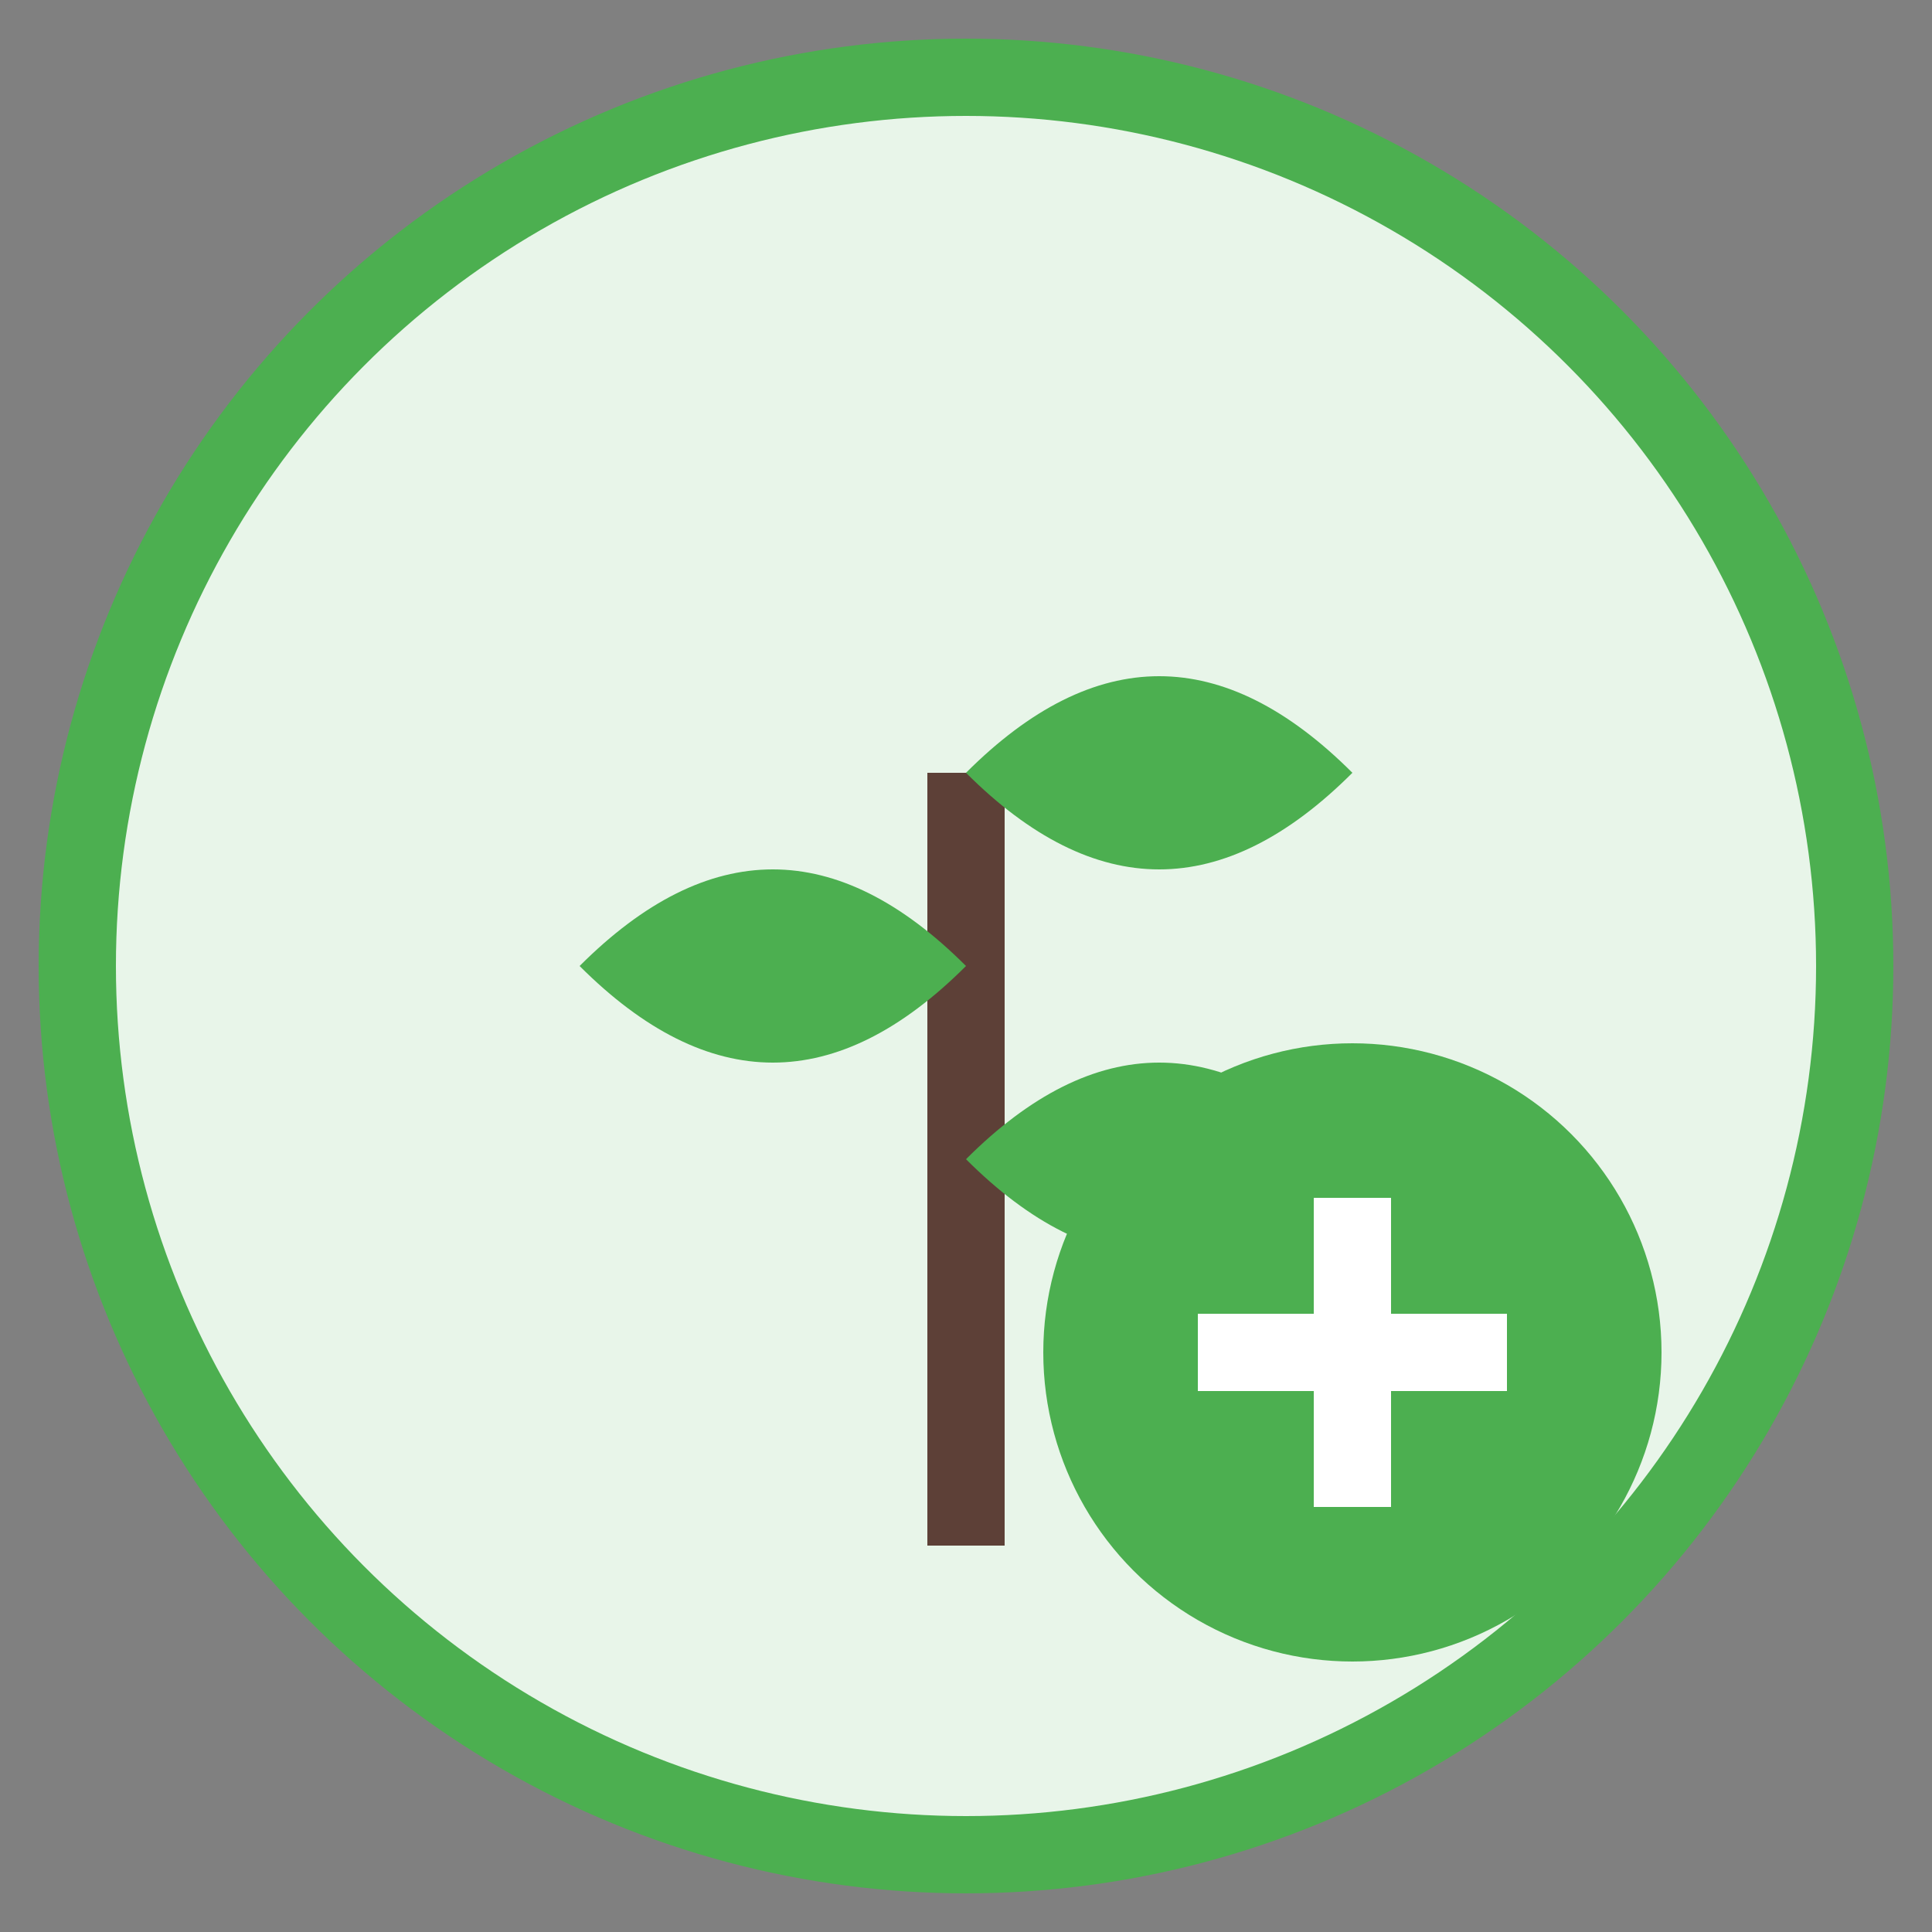 <svg xmlns="http://www.w3.org/2000/svg" width="50" height="50" viewBox="0 0 50 50">
  <rect x="0" y="0" width="50" height="50" fill="#808080" stroke="none"/>
  <circle cx="25" cy="25" r="23" fill="#E8F5E9" stroke="#4CAF50" stroke-width="2" />
  <g transform="translate(15, 10)">
    <!-- Plant stem -->
    <path d="M10 30 Q10 20 10 10" stroke="#5D4037" stroke-width="2" fill="none" />
    
    <!-- Leaves -->
    <path d="M10 20 Q15 15 20 20 Q15 25 10 20" fill="#4CAF50" />
    <path d="M10 15 Q5 10 0 15 Q5 20 10 15" fill="#4CAF50" />
    <path d="M10 10 Q15 5 20 10 Q15 15 10 10" fill="#4CAF50" />
  </g>
  
  <!-- Plus sign -->
  <circle cx="35" cy="35" r="8" fill="#4CAF50" />
  <line x1="35" y1="31" x2="35" y2="39" stroke="white" stroke-width="2" />
  <line x1="31" y1="35" x2="39" y2="35" stroke="white" stroke-width="2" />
</svg>